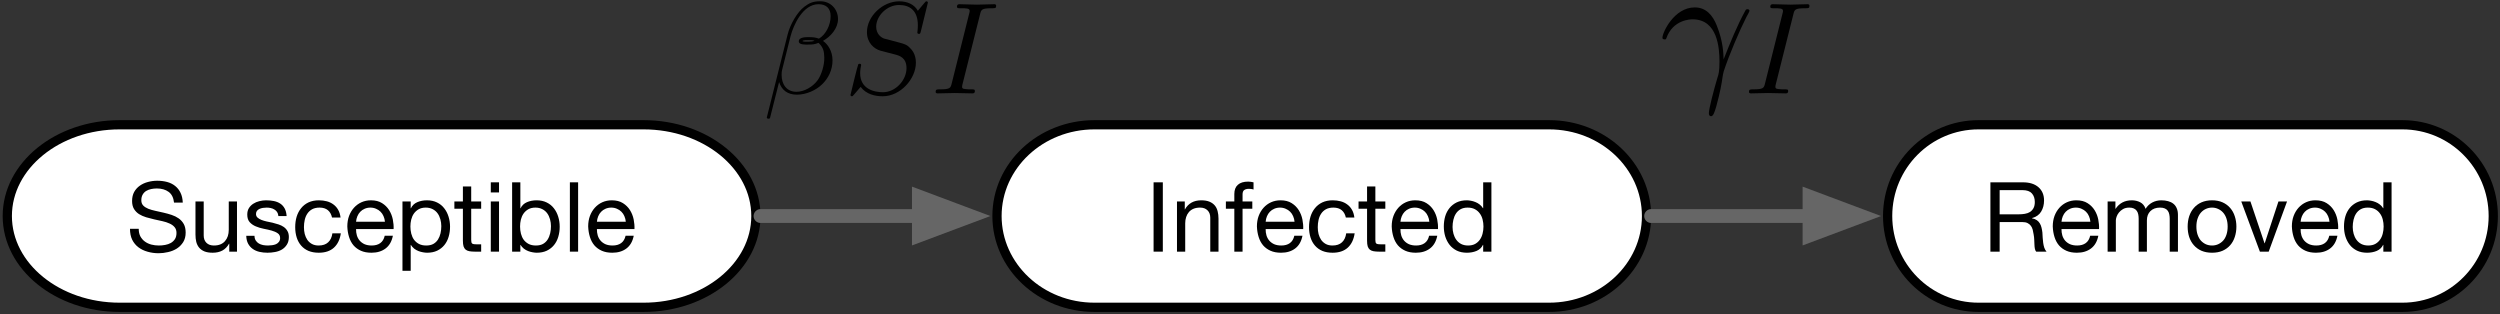 <?xml version="1.0" encoding="UTF-8" standalone="no"?>
<svg
   width="541"
   height="68"
   viewBox="0 0 541 68"
   version="1.1"
   id="svg57"
   sodipodi:docname="SIR-model.svg"
   inkscape:version="1.4.2 (2aeb623e1d, 2025-05-12)"
   xmlns:inkscape="http://www.inkscape.org/namespaces/inkscape"
   xmlns:sodipodi="http://sodipodi.sourceforge.net/DTD/sodipodi-0.dtd"
   xmlns:xlink="http://www.w3.org/1999/xlink"
   xmlns="http://www.w3.org/2000/svg"
   xmlns:svg="http://www.w3.org/2000/svg">
  <rect x="0" y="0" width="541" height="68" fill="#333333" stroke="none"/>
  <sodipodi:namedview
     id="namedview57"
     pagecolor="#ffffff"
     bordercolor="#000000"
     borderopacity="0.25"
     inkscape:showpageshadow="2"
     inkscape:pageopacity="0.0"
     inkscape:pagecheckerboard="0"
     inkscape:deskcolor="#d1d1d1"
     inkscape:zoom="2.9075786"
     inkscape:cx="270.67196"
     inkscape:cy="34.048951"
     inkscape:window-width="1680"
     inkscape:window-height="981"
     inkscape:window-x="0"
     inkscape:window-y="0"
     inkscape:window-maximized="1"
     inkscape:current-layer="svg57" />
  <defs
     id="defs24">
    <g
       id="g22">
      <g
         id="glyph-0-0">
        <path
           d="M 10.312 -10.609 L 12.203 -10.609 C 12.172 -11.43 12.008 -12.141 11.719 -12.734 C 11.438 -13.328 11.047 -13.82 10.547 -14.219 C 10.055 -14.613 9.477 -14.898 8.812 -15.078 C 8.156 -15.254 7.441 -15.344 6.672 -15.344 C 5.992 -15.344 5.328 -15.254 4.672 -15.078 C 4.023 -14.91 3.441 -14.645 2.922 -14.281 C 2.41 -13.926 2 -13.473 1.688 -12.922 C 1.383 -12.367 1.234 -11.719 1.234 -10.969 C 1.234 -10.281 1.367 -9.707 1.641 -9.25 C 1.922 -8.789 2.285 -8.414 2.734 -8.125 C 3.191 -7.844 3.707 -7.613 4.281 -7.438 C 4.852 -7.27 5.438 -7.117 6.031 -6.984 C 6.633 -6.848 7.223 -6.719 7.797 -6.594 C 8.367 -6.469 8.879 -6.301 9.328 -6.094 C 9.785 -5.895 10.148 -5.633 10.422 -5.312 C 10.703 -4.988 10.844 -4.566 10.844 -4.047 C 10.844 -3.504 10.727 -3.055 10.5 -2.703 C 10.27 -2.359 9.973 -2.082 9.609 -1.875 C 9.254 -1.676 8.848 -1.535 8.391 -1.453 C 7.93 -1.367 7.477 -1.328 7.031 -1.328 C 6.469 -1.328 5.922 -1.395 5.391 -1.531 C 4.859 -1.676 4.395 -1.895 4 -2.188 C 3.602 -2.477 3.281 -2.848 3.031 -3.297 C 2.789 -3.754 2.672 -4.301 2.672 -4.938 L 0.781 -4.938 C 0.781 -4.02 0.941 -3.227 1.266 -2.562 C 1.598 -1.906 2.047 -1.363 2.609 -0.938 C 3.18 -0.508 3.844 -0.191 4.594 0.016 C 5.344 0.234 6.133 0.344 6.969 0.344 C 7.656 0.344 8.344 0.258 9.031 0.094 C 9.727 -0.062 10.359 -0.316 10.922 -0.672 C 11.484 -1.035 11.941 -1.5 12.297 -2.062 C 12.648 -2.633 12.828 -3.316 12.828 -4.109 C 12.828 -4.859 12.691 -5.477 12.422 -5.969 C 12.148 -6.457 11.785 -6.863 11.328 -7.188 C 10.867 -7.508 10.352 -7.766 9.781 -7.953 C 9.207 -8.141 8.625 -8.301 8.031 -8.438 C 7.438 -8.582 6.852 -8.711 6.281 -8.828 C 5.707 -8.953 5.191 -9.102 4.734 -9.281 C 4.273 -9.469 3.91 -9.703 3.641 -9.984 C 3.367 -10.273 3.234 -10.648 3.234 -11.109 C 3.234 -11.598 3.328 -12.004 3.516 -12.328 C 3.703 -12.66 3.953 -12.926 4.266 -13.125 C 4.586 -13.32 4.953 -13.461 5.359 -13.547 C 5.766 -13.629 6.176 -13.672 6.594 -13.672 C 7.625 -13.672 8.473 -13.426 9.141 -12.938 C 9.805 -12.457 10.195 -11.68 10.312 -10.609 Z M 10.312 -10.609 "
           id="path1" />
      </g>
      <g
         id="glyph-0-1">
        <path
           d="M 10.328 0 L 10.328 -10.859 L 8.547 -10.859 L 8.547 -4.719 C 8.547 -4.227 8.477 -3.773 8.344 -3.359 C 8.207 -2.953 8.004 -2.594 7.734 -2.281 C 7.473 -1.977 7.145 -1.742 6.75 -1.578 C 6.352 -1.41 5.879 -1.328 5.328 -1.328 C 4.648 -1.328 4.113 -1.52 3.719 -1.906 C 3.32 -2.301 3.125 -2.832 3.125 -3.5 L 3.125 -10.859 L 1.344 -10.859 L 1.344 -3.719 C 1.344 -3.125 1.398 -2.586 1.516 -2.109 C 1.641 -1.629 1.848 -1.211 2.141 -0.859 C 2.43 -0.516 2.816 -0.242 3.297 -0.047 C 3.773 0.141 4.367 0.234 5.078 0.234 C 5.879 0.234 6.57 0.078 7.156 -0.234 C 7.75 -0.555 8.234 -1.051 8.609 -1.719 L 8.656 -1.719 L 8.656 0 Z M 10.328 0 "
           id="path2" />
      </g>
      <g
         id="glyph-0-2">
        <path
           d="M 2.438 -3.422 L 0.656 -3.422 C 0.676 -2.754 0.812 -2.188 1.062 -1.719 C 1.32 -1.25 1.66 -0.867 2.078 -0.578 C 2.492 -0.285 2.973 -0.078 3.516 0.047 C 4.066 0.172 4.645 0.234 5.25 0.234 C 5.789 0.234 6.336 0.18 6.891 0.078 C 7.453 -0.023 7.953 -0.207 8.391 -0.469 C 8.828 -0.738 9.18 -1.094 9.453 -1.531 C 9.734 -1.969 9.875 -2.516 9.875 -3.172 C 9.875 -3.691 9.77 -4.125 9.562 -4.469 C 9.363 -4.82 9.098 -5.113 8.766 -5.344 C 8.441 -5.57 8.066 -5.754 7.641 -5.891 C 7.211 -6.035 6.773 -6.16 6.328 -6.266 C 5.898 -6.359 5.477 -6.445 5.062 -6.531 C 4.645 -6.625 4.266 -6.738 3.922 -6.875 C 3.586 -7.008 3.312 -7.176 3.094 -7.375 C 2.875 -7.582 2.766 -7.836 2.766 -8.141 C 2.766 -8.422 2.832 -8.648 2.969 -8.828 C 3.113 -9.004 3.297 -9.145 3.516 -9.25 C 3.742 -9.352 3.992 -9.426 4.266 -9.469 C 4.547 -9.508 4.816 -9.531 5.078 -9.531 C 5.367 -9.531 5.66 -9.5 5.953 -9.438 C 6.242 -9.375 6.504 -9.27 6.734 -9.125 C 6.973 -8.988 7.172 -8.805 7.328 -8.578 C 7.484 -8.348 7.578 -8.055 7.609 -7.703 L 9.391 -7.703 C 9.348 -8.359 9.207 -8.906 8.969 -9.344 C 8.727 -9.789 8.406 -10.145 8 -10.406 C 7.602 -10.664 7.145 -10.848 6.625 -10.953 C 6.113 -11.055 5.551 -11.109 4.938 -11.109 C 4.457 -11.109 3.973 -11.047 3.484 -10.922 C 3.004 -10.805 2.57 -10.625 2.188 -10.375 C 1.801 -10.133 1.484 -9.816 1.234 -9.422 C 0.992 -9.035 0.875 -8.566 0.875 -8.016 C 0.875 -7.316 1.051 -6.77 1.406 -6.375 C 1.758 -5.988 2.195 -5.688 2.719 -5.469 C 3.238 -5.25 3.805 -5.078 4.422 -4.953 C 5.047 -4.836 5.617 -4.707 6.141 -4.562 C 6.672 -4.414 7.109 -4.223 7.453 -3.984 C 7.805 -3.754 7.984 -3.406 7.984 -2.938 C 7.984 -2.602 7.895 -2.328 7.719 -2.109 C 7.551 -1.891 7.336 -1.723 7.078 -1.609 C 6.828 -1.504 6.547 -1.43 6.234 -1.391 C 5.93 -1.348 5.641 -1.328 5.359 -1.328 C 4.992 -1.328 4.641 -1.359 4.297 -1.422 C 3.953 -1.492 3.645 -1.609 3.375 -1.766 C 3.102 -1.93 2.879 -2.148 2.703 -2.422 C 2.535 -2.691 2.445 -3.023 2.438 -3.422 Z M 2.438 -3.422 "
           id="path3" />
      </g>
      <g
         id="glyph-0-3">
        <path
           d="M 8.719 -7.375 L 10.562 -7.375 C 10.488 -8.02 10.316 -8.578 10.047 -9.047 C 9.785 -9.516 9.445 -9.898 9.031 -10.203 C 8.625 -10.516 8.148 -10.742 7.609 -10.891 C 7.066 -11.035 6.488 -11.109 5.875 -11.109 C 5.02 -11.109 4.27 -10.957 3.625 -10.656 C 2.988 -10.352 2.457 -9.938 2.031 -9.406 C 1.602 -8.883 1.281 -8.27 1.062 -7.562 C 0.852 -6.863 0.75 -6.109 0.75 -5.297 C 0.75 -4.484 0.859 -3.734 1.078 -3.047 C 1.297 -2.367 1.617 -1.785 2.047 -1.297 C 2.473 -0.805 3.004 -0.426 3.641 -0.156 C 4.273 0.102 5.008 0.234 5.844 0.234 C 7.227 0.234 8.32 -0.129 9.125 -0.859 C 9.926 -1.586 10.426 -2.625 10.625 -3.969 L 8.797 -3.969 C 8.68 -3.125 8.375 -2.473 7.875 -2.016 C 7.383 -1.555 6.695 -1.328 5.812 -1.328 C 5.258 -1.328 4.781 -1.438 4.375 -1.656 C 3.969 -1.883 3.633 -2.18 3.375 -2.547 C 3.125 -2.922 2.938 -3.344 2.812 -3.812 C 2.695 -4.289 2.641 -4.785 2.641 -5.297 C 2.641 -5.836 2.695 -6.363 2.812 -6.875 C 2.926 -7.383 3.113 -7.832 3.375 -8.219 C 3.633 -8.613 3.977 -8.93 4.406 -9.172 C 4.844 -9.41 5.383 -9.531 6.031 -9.531 C 6.781 -9.531 7.379 -9.344 7.828 -8.969 C 8.273 -8.594 8.57 -8.062 8.719 -7.375 Z M 8.719 -7.375 "
           id="path4" />
      </g>
      <g
         id="glyph-0-4">
        <path
           d="M 8.891 -6.469 L 2.641 -6.469 C 2.672 -6.883 2.766 -7.281 2.922 -7.656 C 3.078 -8.031 3.285 -8.352 3.547 -8.625 C 3.816 -8.906 4.133 -9.125 4.5 -9.281 C 4.875 -9.445 5.289 -9.531 5.75 -9.531 C 6.195 -9.531 6.602 -9.445 6.969 -9.281 C 7.344 -9.125 7.664 -8.91 7.938 -8.641 C 8.219 -8.367 8.438 -8.039 8.594 -7.656 C 8.758 -7.281 8.859 -6.883 8.891 -6.469 Z M 10.609 -3.438 L 8.844 -3.438 C 8.688 -2.727 8.363 -2.195 7.875 -1.844 C 7.395 -1.5 6.781 -1.328 6.031 -1.328 C 5.438 -1.328 4.922 -1.422 4.484 -1.609 C 4.055 -1.805 3.703 -2.066 3.422 -2.391 C 3.141 -2.723 2.938 -3.102 2.812 -3.531 C 2.688 -3.957 2.629 -4.41 2.641 -4.891 L 10.766 -4.891 C 10.797 -5.547 10.738 -6.238 10.594 -6.969 C 10.445 -7.695 10.18 -8.367 9.797 -8.984 C 9.41 -9.598 8.898 -10.102 8.266 -10.5 C 7.629 -10.906 6.828 -11.109 5.859 -11.109 C 5.117 -11.109 4.438 -10.969 3.812 -10.688 C 3.188 -10.406 2.645 -10.008 2.188 -9.5 C 1.738 -9 1.383 -8.406 1.125 -7.719 C 0.875 -7.039 0.75 -6.285 0.75 -5.453 C 0.781 -4.629 0.906 -3.867 1.125 -3.172 C 1.344 -2.473 1.664 -1.867 2.094 -1.359 C 2.531 -0.859 3.066 -0.469 3.703 -0.188 C 4.336 0.094 5.094 0.234 5.969 0.234 C 7.195 0.234 8.219 -0.07 9.031 -0.688 C 9.844 -1.301 10.367 -2.219 10.609 -3.438 Z M 10.609 -3.438 "
           id="path5" />
      </g>
      <g
         id="glyph-0-5">
        <path
           d="M 1.406 -10.859 L 1.406 4.141 L 3.188 4.141 L 3.188 -1.453 L 3.234 -1.453 C 3.43 -1.129 3.672 -0.859 3.953 -0.641 C 4.242 -0.422 4.551 -0.25 4.875 -0.125 C 5.195 0 5.52 0.086 5.844 0.141 C 6.176 0.203 6.473 0.234 6.734 0.234 C 7.566 0.234 8.289 0.086 8.906 -0.203 C 9.531 -0.504 10.051 -0.91 10.469 -1.422 C 10.883 -1.93 11.191 -2.523 11.391 -3.203 C 11.598 -3.891 11.703 -4.617 11.703 -5.391 C 11.703 -6.16 11.594 -6.891 11.375 -7.578 C 11.164 -8.266 10.852 -8.867 10.438 -9.391 C 10.031 -9.922 9.516 -10.336 8.891 -10.641 C 8.266 -10.953 7.535 -11.109 6.703 -11.109 C 5.941 -11.109 5.242 -10.973 4.609 -10.703 C 3.984 -10.43 3.523 -9.992 3.234 -9.391 L 3.188 -9.391 L 3.188 -10.859 Z M 9.812 -5.516 C 9.812 -4.984 9.754 -4.469 9.641 -3.969 C 9.523 -3.469 9.344 -3.02 9.094 -2.625 C 8.844 -2.227 8.508 -1.91 8.094 -1.672 C 7.676 -1.441 7.16 -1.328 6.547 -1.328 C 5.93 -1.328 5.406 -1.441 4.969 -1.672 C 4.539 -1.898 4.188 -2.203 3.906 -2.578 C 3.633 -2.961 3.438 -3.398 3.312 -3.891 C 3.188 -4.391 3.125 -4.906 3.125 -5.438 C 3.125 -5.938 3.18 -6.43 3.297 -6.922 C 3.422 -7.422 3.613 -7.859 3.875 -8.234 C 4.145 -8.617 4.488 -8.93 4.906 -9.172 C 5.332 -9.41 5.848 -9.531 6.453 -9.531 C 7.023 -9.531 7.523 -9.414 7.953 -9.188 C 8.379 -8.969 8.727 -8.672 9 -8.297 C 9.27 -7.922 9.473 -7.488 9.609 -7 C 9.742 -6.52 9.812 -6.023 9.812 -5.516 Z M 9.812 -5.516 "
           id="path6" />
      </g>
      <g
         id="glyph-0-6">
        <path
           d="M 3.828 -10.859 L 3.828 -14.109 L 2.031 -14.109 L 2.031 -10.859 L 0.188 -10.859 L 0.188 -9.281 L 2.031 -9.281 L 2.031 -2.375 C 2.031 -1.863 2.078 -1.453 2.172 -1.141 C 2.273 -0.836 2.426 -0.602 2.625 -0.438 C 2.832 -0.27 3.098 -0.156 3.422 -0.094 C 3.754 -0.031 4.156 0 4.625 0 L 5.984 0 L 5.984 -1.578 L 5.172 -1.578 C 4.891 -1.578 4.66 -1.586 4.484 -1.609 C 4.305 -1.629 4.164 -1.672 4.062 -1.734 C 3.969 -1.805 3.906 -1.906 3.875 -2.031 C 3.844 -2.156 3.828 -2.328 3.828 -2.547 L 3.828 -9.281 L 5.984 -9.281 L 5.984 -10.859 Z M 3.828 -10.859 "
           id="path7" />
      </g>
      <g
         id="glyph-0-7">
        <path
           d="M 3.234 -12.812 L 3.234 -15 L 1.453 -15 L 1.453 -12.812 Z M 1.453 -10.859 L 1.453 0 L 3.234 0 L 3.234 -10.859 Z M 1.453 -10.859 "
           id="path8" />
      </g>
      <g
         id="glyph-0-8">
        <path
           d="M 1.406 -15 L 1.406 0 L 3.188 0 L 3.188 -1.453 L 3.234 -1.453 C 3.43 -1.129 3.672 -0.859 3.953 -0.641 C 4.242 -0.422 4.551 -0.25 4.875 -0.125 C 5.195 0 5.52 0.086 5.844 0.141 C 6.176 0.203 6.473 0.234 6.734 0.234 C 7.566 0.234 8.289 0.086 8.906 -0.203 C 9.531 -0.504 10.051 -0.91 10.469 -1.422 C 10.883 -1.93 11.191 -2.523 11.391 -3.203 C 11.598 -3.891 11.703 -4.617 11.703 -5.391 C 11.703 -6.16 11.594 -6.891 11.375 -7.578 C 11.164 -8.266 10.852 -8.867 10.438 -9.391 C 10.031 -9.922 9.516 -10.336 8.891 -10.641 C 8.266 -10.953 7.535 -11.109 6.703 -11.109 C 5.941 -11.109 5.242 -10.973 4.609 -10.703 C 3.984 -10.43 3.523 -9.992 3.234 -9.391 L 3.188 -9.391 L 3.188 -15 Z M 9.812 -5.516 C 9.812 -4.984 9.754 -4.469 9.641 -3.969 C 9.523 -3.469 9.344 -3.02 9.094 -2.625 C 8.844 -2.227 8.508 -1.91 8.094 -1.672 C 7.676 -1.441 7.16 -1.328 6.547 -1.328 C 5.93 -1.328 5.406 -1.441 4.969 -1.672 C 4.539 -1.898 4.188 -2.203 3.906 -2.578 C 3.633 -2.961 3.438 -3.398 3.312 -3.891 C 3.188 -4.391 3.125 -4.906 3.125 -5.438 C 3.125 -5.938 3.18 -6.43 3.297 -6.922 C 3.422 -7.422 3.613 -7.859 3.875 -8.234 C 4.145 -8.617 4.488 -8.93 4.906 -9.172 C 5.332 -9.41 5.848 -9.531 6.453 -9.531 C 7.023 -9.531 7.523 -9.414 7.953 -9.188 C 8.379 -8.969 8.727 -8.672 9 -8.297 C 9.27 -7.922 9.473 -7.488 9.609 -7 C 9.742 -6.52 9.812 -6.023 9.812 -5.516 Z M 9.812 -5.516 "
           id="path9" />
      </g>
      <g
         id="glyph-0-9">
        <path
           d="M 1.453 -15 L 1.453 0 L 3.234 0 L 3.234 -15 Z M 1.453 -15 "
           id="path10" />
      </g>
      <g
         id="glyph-0-10">
        <path
           d="M 1.719 -15 L 1.719 0 L 3.719 0 L 3.719 -15 Z M 1.719 -15 "
           id="path11" />
      </g>
      <g
         id="glyph-0-11">
        <path
           d="M 1.344 -10.859 L 1.344 0 L 3.125 0 L 3.125 -6.125 C 3.125 -6.613 3.191 -7.066 3.328 -7.484 C 3.461 -7.898 3.66 -8.258 3.922 -8.562 C 4.191 -8.875 4.523 -9.113 4.922 -9.281 C 5.316 -9.445 5.789 -9.531 6.344 -9.531 C 7.031 -9.531 7.566 -9.332 7.953 -8.938 C 8.348 -8.551 8.547 -8.02 8.547 -7.344 L 8.547 0 L 10.328 0 L 10.328 -7.141 C 10.328 -7.723 10.266 -8.254 10.141 -8.734 C 10.023 -9.223 9.82 -9.641 9.531 -9.984 C 9.238 -10.336 8.852 -10.613 8.375 -10.812 C 7.906 -11.008 7.312 -11.109 6.594 -11.109 C 4.977 -11.109 3.801 -10.453 3.062 -9.141 L 3.031 -9.141 L 3.031 -10.859 Z M 1.344 -10.859 "
           id="path12" />
      </g>
      <g
         id="glyph-0-12">
        <path
           d="M 2.078 -9.281 L 2.078 0 L 3.859 0 L 3.859 -9.281 L 5.969 -9.281 L 5.969 -10.859 L 3.859 -10.859 L 3.859 -12.375 C 3.859 -12.844 3.977 -13.16 4.219 -13.328 C 4.457 -13.504 4.797 -13.594 5.234 -13.594 C 5.379 -13.594 5.539 -13.582 5.719 -13.562 C 5.906 -13.539 6.078 -13.5 6.234 -13.438 L 6.234 -15 C 6.066 -15.051 5.875 -15.086 5.656 -15.109 C 5.438 -15.141 5.242 -15.156 5.078 -15.156 C 4.098 -15.156 3.352 -14.926 2.844 -14.469 C 2.332 -14.02 2.078 -13.352 2.078 -12.469 L 2.078 -10.859 L 0.25 -10.859 L 0.25 -9.281 Z M 2.078 -9.281 "
           id="path13" />
      </g>
      <g
         id="glyph-0-13">
        <path
           d="M 2.641 -5.328 C 2.641 -5.859 2.695 -6.375 2.812 -6.875 C 2.926 -7.383 3.109 -7.832 3.359 -8.219 C 3.609 -8.613 3.941 -8.93 4.359 -9.172 C 4.785 -9.41 5.301 -9.531 5.906 -9.531 C 6.52 -9.531 7.039 -9.414 7.469 -9.188 C 7.906 -8.957 8.258 -8.648 8.531 -8.266 C 8.812 -7.891 9.016 -7.453 9.141 -6.953 C 9.266 -6.461 9.328 -5.953 9.328 -5.422 C 9.328 -4.91 9.266 -4.41 9.141 -3.922 C 9.023 -3.43 8.832 -2.992 8.562 -2.609 C 8.301 -2.223 7.957 -1.91 7.531 -1.672 C 7.113 -1.441 6.602 -1.328 6 -1.328 C 5.426 -1.328 4.926 -1.438 4.5 -1.656 C 4.07 -1.883 3.723 -2.188 3.453 -2.562 C 3.18 -2.938 2.977 -3.363 2.844 -3.844 C 2.707 -4.332 2.641 -4.828 2.641 -5.328 Z M 11.047 0 L 11.047 -15 L 9.266 -15 L 9.266 -9.406 L 9.219 -9.406 C 9.02 -9.727 8.773 -10 8.484 -10.219 C 8.203 -10.438 7.898 -10.609 7.578 -10.734 C 7.254 -10.867 6.93 -10.961 6.609 -11.016 C 6.285 -11.078 5.988 -11.109 5.719 -11.109 C 4.883 -11.109 4.156 -10.957 3.531 -10.656 C 2.914 -10.352 2.398 -9.945 1.984 -9.438 C 1.566 -8.926 1.254 -8.328 1.047 -7.641 C 0.848 -6.953 0.75 -6.223 0.75 -5.453 C 0.75 -4.691 0.852 -3.969 1.062 -3.281 C 1.281 -2.594 1.594 -1.988 2 -1.469 C 2.414 -0.945 2.938 -0.531 3.562 -0.219 C 4.188 0.082 4.914 0.234 5.75 0.234 C 6.508 0.234 7.203 0.102 7.828 -0.156 C 8.461 -0.426 8.926 -0.863 9.219 -1.469 L 9.266 -1.469 L 9.266 0 Z M 11.047 0 "
           id="path14" />
      </g>
      <g
         id="glyph-0-14">
        <path
           d="M 1.641 -15 L 1.641 0 L 3.641 0 L 3.641 -6.406 L 8.5 -6.406 C 8.988 -6.406 9.379 -6.332 9.672 -6.188 C 9.973 -6.039 10.211 -5.844 10.391 -5.594 C 10.578 -5.352 10.711 -5.066 10.797 -4.734 C 10.879 -4.398 10.945 -4.055 11 -3.703 C 11.07 -3.336 11.113 -2.961 11.125 -2.578 C 11.145 -2.203 11.16 -1.848 11.172 -1.516 C 11.18 -1.191 11.211 -0.895 11.266 -0.625 C 11.316 -0.363 11.41 -0.156 11.547 0 L 13.781 0 C 13.57 -0.25 13.41 -0.535 13.297 -0.859 C 13.191 -1.191 13.113 -1.539 13.062 -1.906 C 13.008 -2.27 12.973 -2.641 12.953 -3.016 C 12.941 -3.398 12.922 -3.773 12.891 -4.141 C 12.848 -4.504 12.785 -4.852 12.703 -5.188 C 12.629 -5.52 12.508 -5.82 12.344 -6.094 C 12.188 -6.375 11.973 -6.609 11.703 -6.797 C 11.43 -6.992 11.078 -7.133 10.641 -7.219 L 10.641 -7.266 C 11.555 -7.516 12.219 -7.984 12.625 -8.672 C 13.039 -9.359 13.25 -10.156 13.25 -11.062 C 13.25 -12.281 12.848 -13.238 12.047 -13.938 C 11.242 -14.645 10.125 -15 8.688 -15 Z M 7.797 -8.078 L 3.641 -8.078 L 3.641 -13.312 L 8.594 -13.312 C 9.531 -13.312 10.207 -13.07 10.625 -12.594 C 11.039 -12.125 11.25 -11.508 11.25 -10.75 C 11.25 -10.207 11.156 -9.766 10.969 -9.422 C 10.781 -9.078 10.531 -8.801 10.219 -8.594 C 9.906 -8.395 9.535 -8.258 9.109 -8.188 C 8.691 -8.113 8.254 -8.078 7.797 -8.078 Z M 7.797 -8.078 "
           id="path15" />
      </g>
      <g
         id="glyph-0-15">
        <path
           d="M 1.344 -10.859 L 1.344 0 L 3.125 0 L 3.125 -6.766 C 3.125 -6.973 3.176 -7.234 3.281 -7.547 C 3.383 -7.859 3.551 -8.16 3.781 -8.453 C 4.02 -8.754 4.32 -9.008 4.688 -9.219 C 5.062 -9.426 5.508 -9.531 6.031 -9.531 C 6.438 -9.531 6.766 -9.469 7.016 -9.344 C 7.273 -9.227 7.484 -9.062 7.641 -8.844 C 7.797 -8.633 7.906 -8.379 7.969 -8.078 C 8.031 -7.785 8.062 -7.469 8.062 -7.125 L 8.062 0 L 9.844 0 L 9.844 -6.766 C 9.844 -7.598 10.094 -8.266 10.594 -8.766 C 11.102 -9.273 11.801 -9.531 12.688 -9.531 C 13.113 -9.531 13.461 -9.469 13.734 -9.344 C 14.016 -9.219 14.227 -9.047 14.375 -8.828 C 14.531 -8.609 14.633 -8.352 14.688 -8.062 C 14.75 -7.77 14.781 -7.457 14.781 -7.125 L 14.781 0 L 16.562 0 L 16.562 -7.953 C 16.562 -8.516 16.473 -8.992 16.297 -9.391 C 16.129 -9.797 15.883 -10.125 15.562 -10.375 C 15.25 -10.625 14.875 -10.805 14.438 -10.922 C 14 -11.047 13.504 -11.109 12.953 -11.109 C 12.242 -11.109 11.586 -10.945 10.984 -10.625 C 10.391 -10.301 9.914 -9.848 9.562 -9.266 C 9.332 -9.93 8.941 -10.406 8.391 -10.688 C 7.848 -10.969 7.242 -11.109 6.578 -11.109 C 5.047 -11.109 3.875 -10.492 3.062 -9.266 L 3.031 -9.266 L 3.031 -10.859 Z M 1.344 -10.859 "
           id="path16" />
      </g>
      <g
         id="glyph-0-16">
        <path
           d="M 2.641 -5.422 C 2.641 -6.078 2.727 -6.66 2.906 -7.172 C 3.082 -7.68 3.32 -8.109 3.625 -8.453 C 3.938 -8.805 4.297 -9.07 4.703 -9.25 C 5.117 -9.438 5.562 -9.531 6.031 -9.531 C 6.488 -9.531 6.922 -9.438 7.328 -9.25 C 7.742 -9.07 8.109 -8.805 8.422 -8.453 C 8.734 -8.109 8.973 -7.68 9.141 -7.172 C 9.316 -6.66 9.406 -6.078 9.406 -5.422 C 9.406 -4.766 9.316 -4.176 9.141 -3.656 C 8.973 -3.145 8.734 -2.719 8.422 -2.375 C 8.109 -2.039 7.742 -1.781 7.328 -1.594 C 6.922 -1.414 6.488 -1.328 6.031 -1.328 C 5.562 -1.328 5.117 -1.414 4.703 -1.594 C 4.297 -1.781 3.938 -2.039 3.625 -2.375 C 3.32 -2.719 3.082 -3.145 2.906 -3.656 C 2.727 -4.176 2.641 -4.766 2.641 -5.422 Z M 0.75 -5.422 C 0.75 -4.617 0.859 -3.875 1.078 -3.188 C 1.305 -2.5 1.645 -1.898 2.094 -1.391 C 2.539 -0.879 3.094 -0.477 3.75 -0.188 C 4.414 0.094 5.176 0.234 6.031 0.234 C 6.895 0.234 7.648 0.094 8.297 -0.188 C 8.953 -0.477 9.504 -0.879 9.953 -1.391 C 10.398 -1.898 10.734 -2.5 10.953 -3.188 C 11.18 -3.875 11.297 -4.617 11.297 -5.422 C 11.297 -6.211 11.18 -6.953 10.953 -7.641 C 10.734 -8.336 10.398 -8.941 9.953 -9.453 C 9.504 -9.973 8.953 -10.379 8.297 -10.672 C 7.648 -10.961 6.895 -11.109 6.031 -11.109 C 5.176 -11.109 4.414 -10.961 3.75 -10.672 C 3.094 -10.379 2.539 -9.973 2.094 -9.453 C 1.645 -8.941 1.305 -8.336 1.078 -7.641 C 0.859 -6.953 0.75 -6.211 0.75 -5.422 Z M 0.75 -5.422 "
           id="path17" />
      </g>
      <g
         id="glyph-0-17">
        <path
           d="M 6.234 0 L 10.203 -10.859 L 8.344 -10.859 L 5.375 -1.812 L 5.328 -1.812 L 2.281 -10.859 L 0.297 -10.859 L 4.328 0 Z M 6.234 0 "
           id="path18" />
      </g>
      <g
         id="glyph-1-0">
        <path
           d="M 16.25 -16.078 C 16.25 -18.188 14.688 -19.938 12.406 -19.938 C 10.766 -19.938 9.969 -19.5 8.984 -18.766 C 7.438 -17.625 5.875 -14.891 5.344 -12.734 L 0.844 5.203 C 0.812 5.312 0.953 5.484 1.188 5.484 C 1.406 5.484 1.5 5.422 1.531 5.344 L 3.5 -2.453 C 4.047 -0.766 5.281 0.281 7.344 0.281 C 9.406 0.281 11.531 -0.703 12.797 -1.953 C 14.156 -3.25 15.062 -5.062 15.062 -7.141 C 15.062 -9.188 14.016 -10.656 13 -11.359 C 14.641 -12.281 16.25 -14.047 16.25 -16.078 Z M 11.156 -11.391 C 10.797 -11.25 10.484 -11.188 9.797 -11.188 C 9.406 -11.188 8.844 -11.156 8.562 -11.297 C 8.609 -11.578 9.641 -11.531 9.938 -11.531 C 10.531 -11.531 10.797 -11.531 11.156 -11.391 Z M 14.656 -16.719 C 14.656 -14.75 13.594 -12.719 12.125 -11.844 C 11.359 -12.125 10.797 -12.172 9.938 -12.172 C 9.344 -12.172 7.766 -12.203 7.766 -11.266 C 7.734 -10.484 9.203 -10.562 9.719 -10.562 C 10.766 -10.562 11.188 -10.594 12.031 -10.938 C 13.109 -9.922 13.25 -9.047 13.281 -7.734 C 13.328 -6.109 12.656 -3.984 11.859 -2.875 C 10.766 -1.359 8.875 -0.344 7.266 -0.344 C 5.109 -0.344 4.047 -1.984 4.047 -3.984 C 4.047 -4.266 4.047 -4.688 4.188 -5.219 L 5.984 -12.375 C 6.609 -14.797 8.641 -19.297 12.031 -19.297 C 13.672 -19.297 14.656 -18.422 14.656 -16.719 Z M 14.656 -16.719 "
           id="path19" />
      </g>
      <g
         id="glyph-2-0">
        <path
           d="M 18.219 -19.641 C 18.219 -19.719 18.172 -19.922 17.906 -19.922 C 17.766 -19.922 17.734 -19.891 17.406 -19.5 L 16.047 -17.875 C 15.312 -19.203 13.844 -19.922 12 -19.922 C 8.422 -19.922 5.031 -16.672 5.031 -13.25 C 5.031 -10.969 6.531 -9.656 7.969 -9.234 L 10.984 -8.453 C 12.031 -8.188 13.594 -7.766 13.594 -5.453 C 13.594 -2.906 11.266 -0.25 8.5 -0.25 C 6.688 -0.25 3.562 -0.875 3.562 -4.375 C 3.562 -5.062 3.703 -5.734 3.734 -5.906 C 3.75 -6.016 3.781 -6.047 3.781 -6.109 C 3.781 -6.391 3.594 -6.406 3.453 -6.406 C 3.312 -6.406 3.25 -6.391 3.156 -6.297 C 3.047 -6.188 1.469 0.25 1.469 0.344 C 1.469 0.516 1.609 0.625 1.781 0.625 C 1.922 0.625 1.953 0.594 2.281 0.203 L 3.672 -1.406 C 4.891 0.219 6.812 0.625 8.453 0.625 C 12.281 0.625 15.625 -3.141 15.625 -6.641 C 15.625 -8.594 14.656 -9.547 14.234 -9.938 C 13.594 -10.594 13.172 -10.703 10.656 -11.359 C 10.031 -11.531 9.016 -11.812 8.75 -11.859 C 8 -12.125 7.031 -12.938 7.031 -14.438 C 7.031 -16.719 9.297 -19.125 11.984 -19.125 C 14.328 -19.125 16.047 -17.906 16.047 -14.75 C 16.047 -13.844 15.938 -13.328 15.938 -13.172 C 15.938 -13.141 15.938 -12.875 16.266 -12.875 C 16.547 -12.875 16.578 -12.969 16.703 -13.453 Z M 18.219 -19.641 "
           id="path20" />
      </g>
      <g
         id="glyph-2-1">
        <path
           d="M 10.562 -17.125 C 10.812 -18.141 10.906 -18.422 13.141 -18.422 C 13.812 -18.422 14.047 -18.422 14.047 -18.953 C 14.047 -19.297 13.734 -19.297 13.609 -19.297 C 12.797 -19.297 10.703 -19.203 9.891 -19.203 C 9.047 -19.203 6.984 -19.297 6.125 -19.297 C 5.938 -19.297 5.562 -19.297 5.562 -18.734 C 5.562 -18.422 5.812 -18.422 6.359 -18.422 C 7.547 -18.422 8.312 -18.422 8.312 -17.875 C 8.312 -17.734 8.312 -17.688 8.25 -17.438 L 4.438 -2.203 C 4.188 -1.156 4.094 -0.875 1.859 -0.875 C 1.219 -0.875 0.953 -0.875 0.953 -0.312 C 0.953 0 1.297 0 1.391 0 C 2.203 0 4.266 -0.078 5.078 -0.078 C 5.938 -0.078 8.016 0 8.875 0 C 9.094 0 9.438 0 9.438 -0.531 C 9.438 -0.875 9.203 -0.875 8.594 -0.875 C 8.078 -0.875 7.938 -0.875 7.375 -0.938 C 6.781 -0.984 6.672 -1.109 6.672 -1.406 C 6.672 -1.641 6.719 -1.859 6.781 -2.062 Z M 10.562 -17.125 "
           id="path21" />
      </g>
      <g
         id="glyph-3-0">
        <path
           d="M 1.469 -9.109 C 2.875 -13.234 6.781 -13.266 7.172 -13.266 C 12.594 -13.266 12.984 -7 12.984 -4.156 C 12.984 -1.969 12.797 -1.359 12.547 -0.641 C 11.766 1.969 10.688 6.125 10.688 7.062 C 10.688 7.453 10.859 7.703 11.156 7.703 C 11.625 7.703 11.906 6.922 12.297 5.562 C 13.125 2.547 13.484 0.5 13.625 -0.609 C 13.703 -1.078 13.766 -1.547 13.906 -2.016 C 15.062 -5.562 17.359 -10.906 18.797 -13.734 C 19.047 -14.172 19.469 -14.953 19.469 -15.094 C 19.469 -15.453 19.109 -15.453 19.047 -15.453 C 18.938 -15.453 18.719 -15.453 18.609 -15.203 C 16.75 -11.797 15.312 -8.219 13.875 -4.594 C 13.844 -5.703 13.812 -8.422 12.406 -11.906 C 11.547 -14.094 10.109 -15.844 7.641 -15.844 C 3.156 -15.844 0.641 -10.406 0.641 -9.281 C 0.641 -8.922 0.969 -8.922 1.328 -8.922 Z M 1.469 -9.109 "
           id="path22" />
      </g>
    </g>
    <clipPath
       id="clip-0">
      <path
         clip-rule="nonzero"
         d="M 165.738 0 L 182 0 L 182 26 L 165.738 26 Z M 165.738 0 "
         id="path23" />
    </clipPath>
    <clipPath
       id="clip-1">
      <path
         clip-rule="nonzero"
         d="M 369.395 1 L 389 1 L 389 25.801 L 369.395 25.801 Z M 369.395 1 "
         id="path24" />
    </clipPath>
  </defs>
  <path
     fill-rule="nonzero"
     fill="rgb(100%, 100%, 100%)"
     fill-opacity="1"
     stroke-width="2"
     stroke-linecap="round"
     stroke-linejoin="round"
     stroke="rgb(0%, 0%, 0%)"
     stroke-opacity="1"
     stroke-miterlimit="10"
     d="M 88.879 244 L 202.277 244 C 215.691 244 226.578 252.848 226.578 263.75 C 226.578 274.652 215.691 283.5 202.277 283.5 L 88.879 283.5 C 75.465 283.5 64.578 274.652 64.578 263.75 C 64.578 252.848 75.465 244 88.879 244 Z M 88.879 244 "
     transform="matrix(1, 0, 0, 1, -63, -217)"
     id="path25" />
  <g
     fill="rgb(0%, 0%, 0%)"
     fill-opacity="1"
     id="g35">
    <use
       xlink:href="#glyph-0-0"
       x="27.349"
       y="54.456"
       id="use25" />
    <use
       xlink:href="#glyph-0-1"
       x="40.957"
       y="54.456"
       id="use26" />
    <use
       xlink:href="#glyph-0-2"
       x="52.633"
       y="54.456"
       id="use27" />
    <use
       xlink:href="#glyph-0-3"
       x="63.133"
       y="54.456"
       id="use28" />
    <use
       xlink:href="#glyph-0-4"
       x="74.41"
       y="54.456"
       id="use29" />
    <use
       xlink:href="#glyph-0-5"
       x="85.687"
       y="54.456"
       id="use30" />
    <use
       xlink:href="#glyph-0-6"
       x="98.14"
       y="54.456"
       id="use31" />
    <use
       xlink:href="#glyph-0-7"
       x="104.755"
       y="54.456"
       id="use32" />
    <use
       xlink:href="#glyph-0-8"
       x="109.417"
       y="54.456"
       id="use33" />
    <use
       xlink:href="#glyph-0-9"
       x="121.87"
       y="54.456"
       id="use34" />
    <use
       xlink:href="#glyph-0-4"
       x="126.532"
       y="54.456"
       id="use35" />
  </g>
  <path
     fill-rule="nonzero"
     fill="rgb(100%, 100%, 100%)"
     fill-opacity="1"
     stroke-width="2"
     stroke-linecap="round"
     stroke-linejoin="round"
     stroke="rgb(0%, 0%, 0%)"
     stroke-opacity="1"
     stroke-miterlimit="10"
     d="M 299.836 244 L 398.227 244 C 409.863 244 419.309 252.848 419.309 263.75 C 419.309 274.652 409.863 283.5 398.227 283.5 L 299.836 283.5 C 288.195 283.5 278.75 274.652 278.75 263.75 C 278.75 252.848 288.195 244 299.836 244 Z M 299.836 244 "
     transform="matrix(1, 0, 0, 1, -63, -217)"
     id="path35" />
  <g
     fill="rgb(0%, 0%, 0%)"
     fill-opacity="1"
     id="g43">
    <use
       xlink:href="#glyph-0-10"
       x="247.916"
       y="54.456"
       id="use36" />
    <use
       xlink:href="#glyph-0-11"
       x="253.355"
       y="54.456"
       id="use37" />
    <use
       xlink:href="#glyph-0-12"
       x="265.031"
       y="54.456"
       id="use38" />
    <use
       xlink:href="#glyph-0-4"
       x="271.247"
       y="54.456"
       id="use39" />
    <use
       xlink:href="#glyph-0-3"
       x="282.524"
       y="54.456"
       id="use40" />
    <use
       xlink:href="#glyph-0-6"
       x="293.801"
       y="54.456"
       id="use41" />
    <use
       xlink:href="#glyph-0-4"
       x="300.416"
       y="54.456"
       id="use42" />
    <use
       xlink:href="#glyph-0-13"
       x="311.693"
       y="54.456"
       id="use43" />
  </g>
  <path
     fill-rule="nonzero"
     fill="rgb(100%, 100%, 100%)"
     fill-opacity="1"
     stroke-width="2"
     stroke-linecap="round"
     stroke-linejoin="round"
     stroke="rgb(0%, 0%, 0%)"
     stroke-opacity="1"
     stroke-miterlimit="10"
     d="M 491.141 244 L 582.883 244 C 593.734 244 602.543 252.848 602.543 263.75 C 602.543 274.652 593.734 283.5 582.883 283.5 L 491.141 283.5 C 480.289 283.5 471.484 274.652 471.484 263.75 C 471.484 252.848 480.289 244 491.141 244 Z M 491.141 244 "
     transform="matrix(1, 0, 0, 1, -63, -217)"
     id="path43" />
  <g
     fill="rgb(0%, 0%, 0%)"
     fill-opacity="1"
     id="g50">
    <use
       xlink:href="#glyph-0-14"
       x="429.083"
       y="54.456"
       id="use44" />
    <use
       xlink:href="#glyph-0-4"
       x="443.468"
       y="54.456"
       id="use45" />
    <use
       xlink:href="#glyph-0-15"
       x="454.745"
       y="54.456"
       id="use46" />
    <use
       xlink:href="#glyph-0-16"
       x="472.658"
       y="54.456"
       id="use47" />
    <use
       xlink:href="#glyph-0-17"
       x="484.712"
       y="54.456"
       id="use48" />
    <use
       xlink:href="#glyph-0-4"
       x="495.212"
       y="54.456"
       id="use49" />
    <use
       xlink:href="#glyph-0-13"
       x="506.489"
       y="54.456"
       id="use50" />
  </g>
  <path
     fill="none"
     stroke-width="3"
     stroke-linecap="round"
     stroke-linejoin="round"
     stroke="rgb(39.999%, 39.999%, 39.999%)"
     stroke-opacity="1"
     stroke-miterlimit="10"
     d="M 227.578 263.75 L 261.852 263.75 "
     transform="matrix(1, 0, 0, 1, -63, -217)"
     id="path50" />
  <path
     fill-rule="nonzero"
     fill="rgb(39.999%, 39.999%, 39.999%)"
     fill-opacity="1"
     stroke-width="3"
     stroke-linecap="butt"
     stroke-linejoin="miter"
     stroke="rgb(39.999%, 39.999%, 39.999%)"
     stroke-opacity="1"
     stroke-miterlimit="10"
     d="M 273.051 263.75 L 261.852 259.551 L 261.852 267.949 Z M 273.051 263.75 "
     transform="matrix(1, 0, 0, 1, -63, -217)"
     id="path51" />
  <path
     fill="none"
     stroke-width="3"
     stroke-linecap="round"
     stroke-linejoin="round"
     stroke="rgb(39.999%, 39.999%, 39.999%)"
     stroke-opacity="1"
     stroke-miterlimit="10"
     d="M 420.309 263.75 L 454.582 263.75 "
     transform="matrix(1, 0, 0, 1, -63, -217)"
     id="path52" />
  <path
     fill-rule="nonzero"
     fill="rgb(39.999%, 39.999%, 39.999%)"
     fill-opacity="1"
     stroke-width="3"
     stroke-linecap="butt"
     stroke-linejoin="miter"
     stroke="rgb(39.999%, 39.999%, 39.999%)"
     stroke-opacity="1"
     stroke-miterlimit="10"
     d="M 465.781 263.75 L 454.582 259.551 L 454.582 267.949 Z M 465.781 263.75 "
     transform="matrix(1, 0, 0, 1, -63, -217)"
     id="path53" />
  <g
     clip-path="url(#clip-0)"
     id="g54">
    <g
       fill="rgb(0%, 0%, 0%)"
       fill-opacity="1"
       id="g53">
      <use
         xlink:href="#glyph-1-0"
         x="165.095"
         y="20.208"
         id="use53" />
    </g>
  </g>
  <g
     fill="rgb(0%, 0%, 0%)"
     fill-opacity="1"
     id="g55">
    <use
       xlink:href="#glyph-2-0"
       x="182.575"
       y="20.208"
       id="use54" />
    <use
       xlink:href="#glyph-2-1"
       x="201.525"
       y="20.208"
       id="use55" />
  </g>
  <g
     fill="#000000"
     fill-opacity="1"
     id="g55-6"
     transform="translate(88,-6)">
    <use
       xlink:href="#glyph-2-1"
       x="201.525"
       y="20.208"
       id="use55-5"
       transform="translate(88,6)" />
  </g>
  <g
     clip-path="url(#clip-1)"
     id="g57"
     transform="translate(-10)">
    <g
       fill="#000000"
       fill-opacity="1"
       id="g56">
      <use
         xlink:href="#glyph-3-0"
         x="369.109"
         y="17.448"
         id="use56" />
    </g>
  </g>
</svg>
